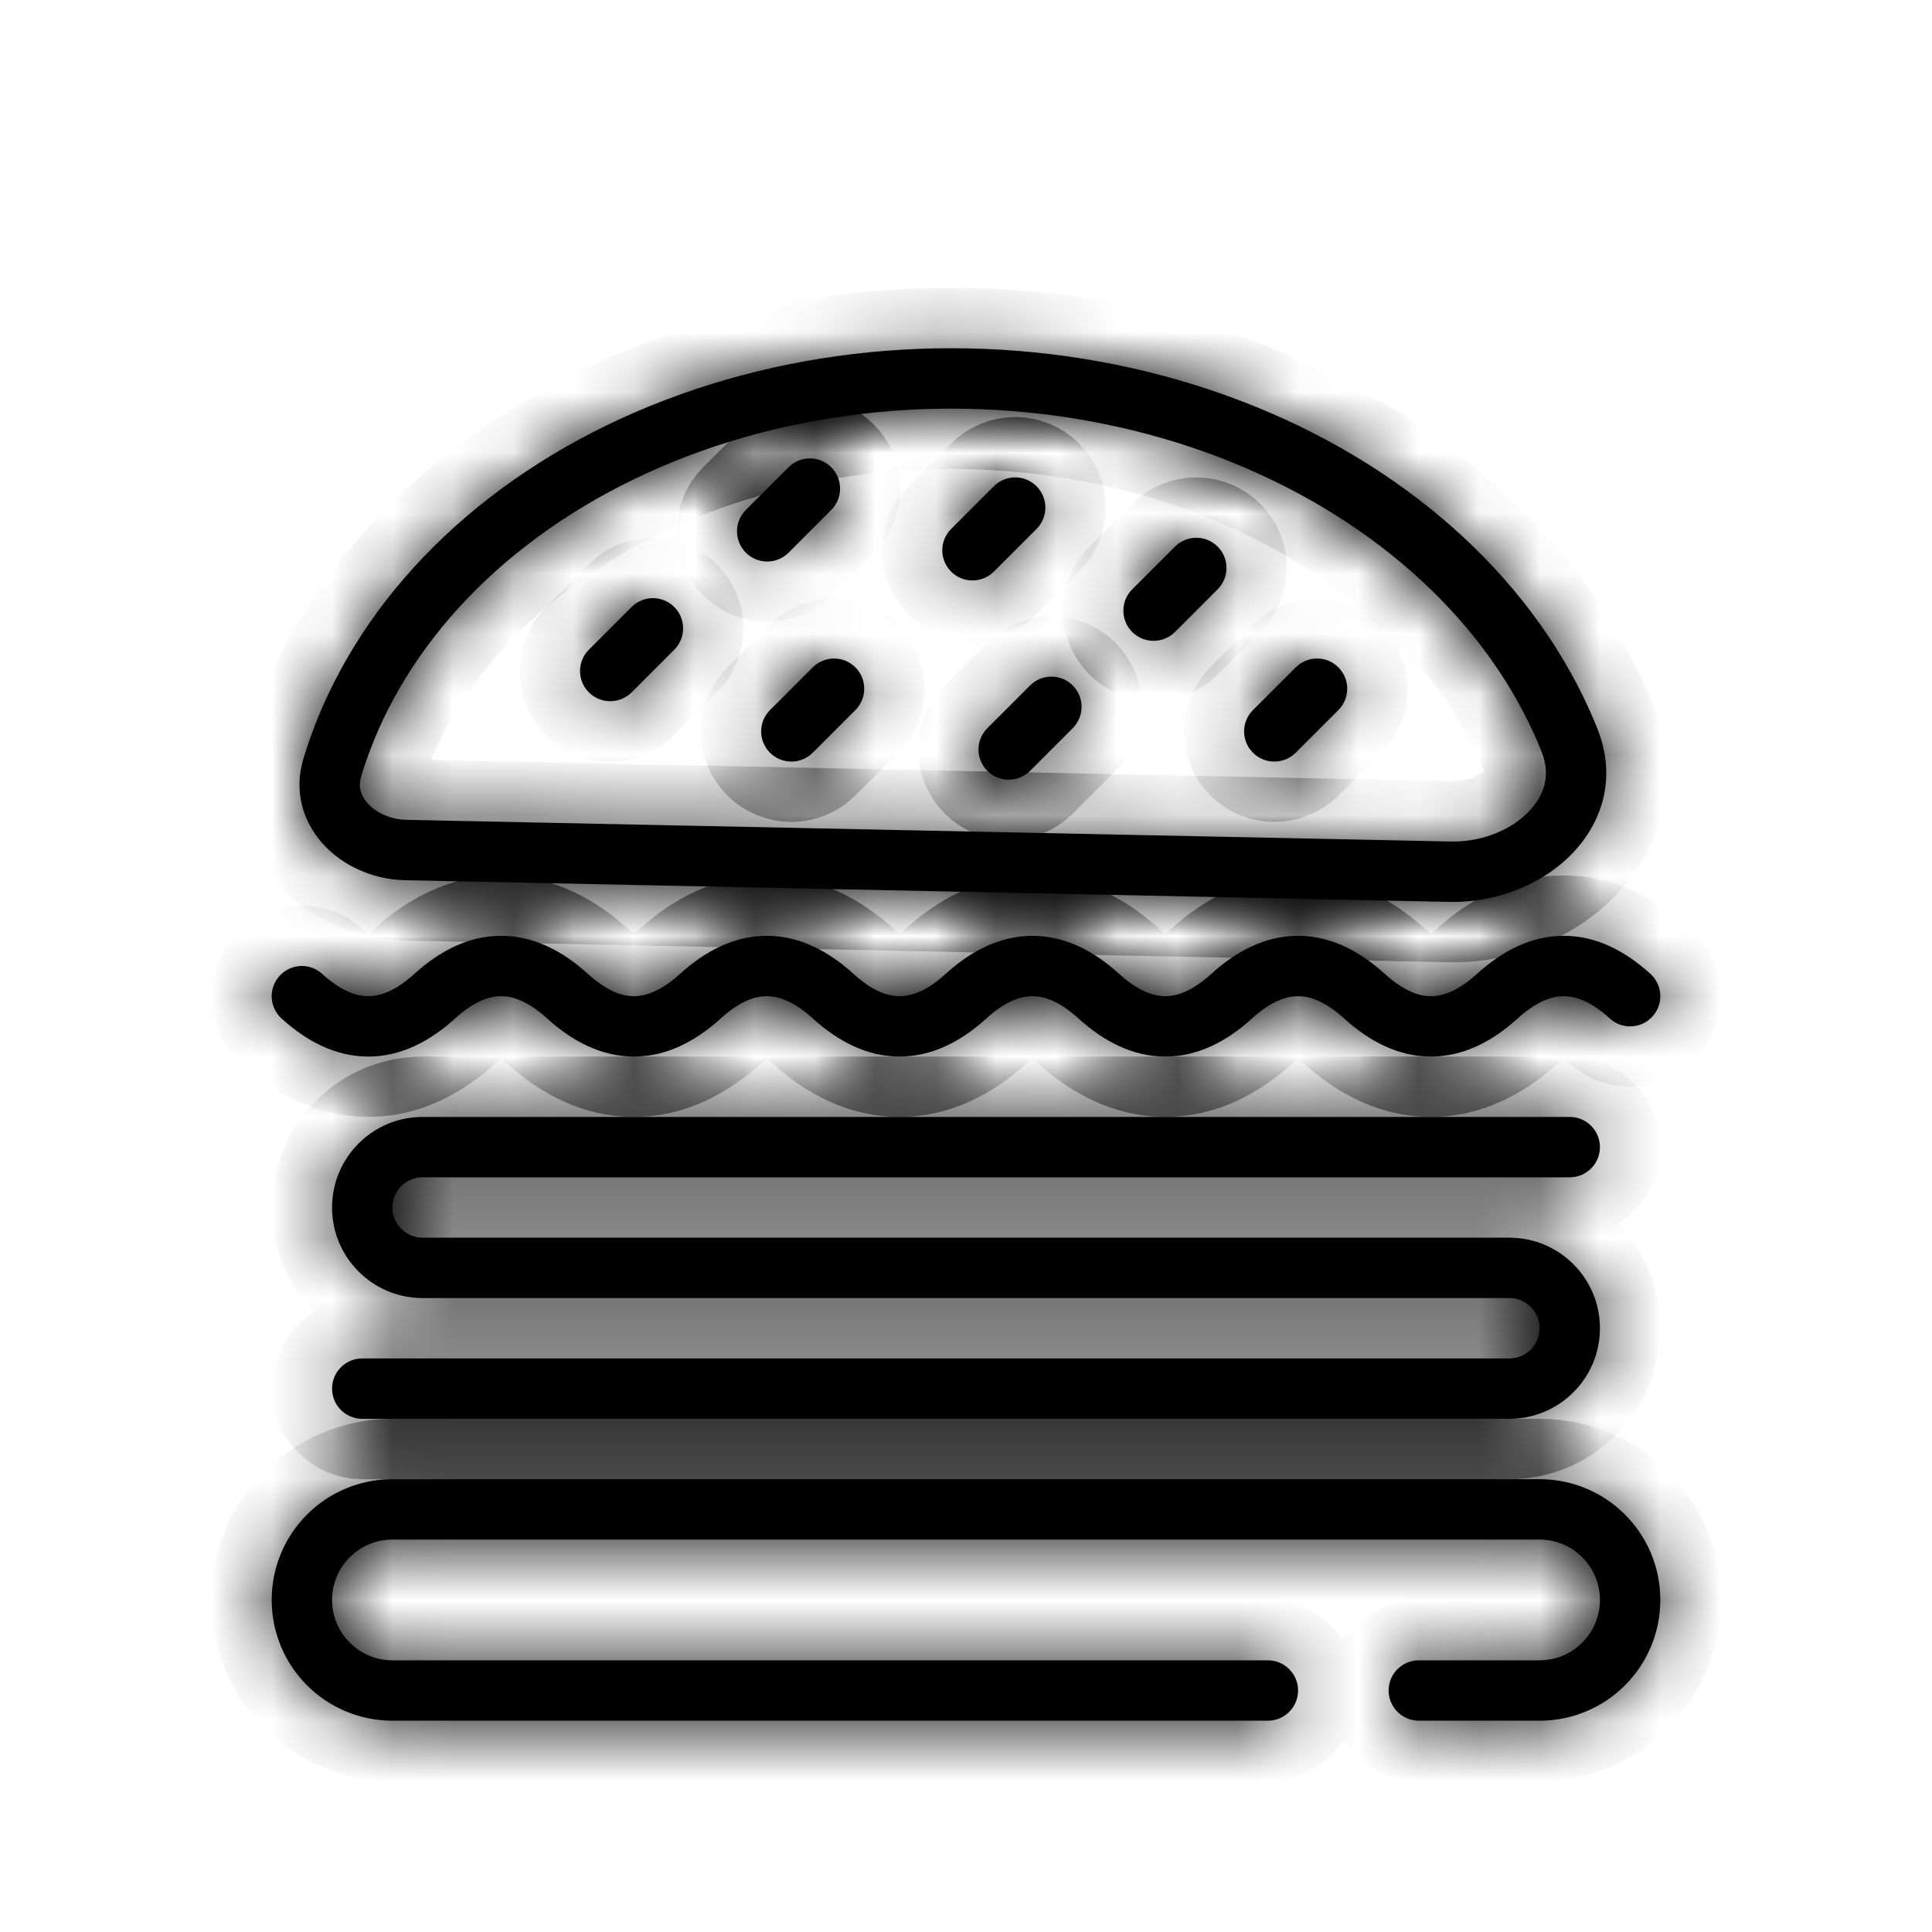 <svg width="32" height="32" viewBox="0 0 32 32" fill="none" xmlns="http://www.w3.org/2000/svg">
<mask id="path-1-inside-1_28_122" fill="white">
<path d="M12.354 9.154C12.158 8.958 12.158 8.642 12.354 8.446L13.061 7.739C13.256 7.544 13.572 7.544 13.768 7.739C13.963 7.935 13.963 8.251 13.768 8.446L13.061 9.154C12.865 9.349 12.549 9.349 12.354 9.154Z"/>
<path d="M9.754 10.761C9.558 10.956 9.558 11.273 9.754 11.468C9.949 11.663 10.265 11.663 10.461 11.468L11.168 10.761C11.363 10.565 11.363 10.249 11.168 10.054C10.973 9.858 10.656 9.858 10.461 10.054L9.754 10.761Z"/>
<path d="M12.754 11.761C12.558 11.956 12.558 12.273 12.754 12.468C12.949 12.663 13.265 12.663 13.461 12.468L14.168 11.761C14.363 11.565 14.363 11.249 14.168 11.054C13.973 10.858 13.656 10.858 13.461 11.054L12.754 11.761Z"/>
<path d="M15.754 8.761C15.558 8.956 15.558 9.273 15.754 9.468C15.949 9.663 16.265 9.663 16.461 9.468L17.168 8.761C17.363 8.565 17.363 8.249 17.168 8.054C16.973 7.858 16.656 7.858 16.461 8.054L15.754 8.761Z"/>
<path d="M18.753 10.468C18.558 10.273 18.558 9.956 18.753 9.761L19.461 9.054C19.656 8.858 19.973 8.858 20.168 9.054C20.363 9.249 20.363 9.565 20.168 9.761L19.461 10.468C19.265 10.663 18.949 10.663 18.753 10.468Z"/>
<path d="M20.753 11.761C20.558 11.956 20.558 12.273 20.753 12.468C20.949 12.663 21.265 12.663 21.461 12.468L22.168 11.761C22.363 11.565 22.363 11.249 22.168 11.054C21.973 10.858 21.656 10.858 21.461 11.054L20.753 11.761Z"/>
<path d="M16.354 12.768C16.158 12.572 16.158 12.256 16.354 12.061L17.061 11.354C17.256 11.158 17.573 11.158 17.768 11.354C17.963 11.549 17.963 11.865 17.768 12.061L17.061 12.768C16.865 12.963 16.549 12.963 16.354 12.768Z"/>
<path fill-rule="evenodd" clip-rule="evenodd" d="M6.712 14.579C5.608 14.556 4.707 13.626 5.025 12.568C5.175 12.07 5.378 11.583 5.633 11.112C6.215 10.032 7.057 9.057 8.109 8.243C9.161 7.429 10.403 6.791 11.764 6.367C13.126 5.943 14.58 5.74 16.043 5.771C17.506 5.801 18.951 6.064 20.293 6.544C21.636 7.024 22.851 7.713 23.868 8.57C24.886 9.427 25.686 10.436 26.223 11.539C26.308 11.714 26.387 11.891 26.458 12.07C27.074 13.608 25.657 14.972 24.001 14.938L6.712 14.579ZM5.983 12.857C6.113 12.425 6.29 12 6.513 11.587C7.024 10.639 7.77 9.769 8.721 9.034C9.672 8.298 10.806 7.713 12.062 7.322C13.318 6.931 14.664 6.742 16.022 6.771C17.381 6.799 18.718 7.043 19.957 7.486C21.195 7.929 22.304 8.56 23.224 9.335C24.144 10.109 24.853 11.009 25.324 11.977C25.399 12.13 25.468 12.285 25.53 12.441C25.68 12.816 25.598 13.141 25.344 13.418C25.066 13.722 24.581 13.95 24.021 13.938L6.733 13.579C6.45 13.573 6.217 13.45 6.086 13.301C5.968 13.167 5.933 13.023 5.983 12.857Z"/>
<path d="M6.5 24.5C5.395 24.5 4.5 25.395 4.5 26.5C4.5 27.605 5.395 28.5 6.5 28.5H21C21.276 28.5 21.5 28.276 21.5 28C21.5 27.724 21.276 27.5 21 27.5H6.5C5.948 27.5 5.5 27.052 5.5 26.5C5.5 25.948 5.948 25.5 6.5 25.5H25.5C26.052 25.5 26.5 25.948 26.5 26.5C26.5 27.052 26.052 27.5 25.5 27.5H23.5C23.224 27.5 23 27.724 23 28C23 28.276 23.224 28.5 23.5 28.5H25.5C26.605 28.5 27.5 27.605 27.5 26.5C27.5 25.395 26.605 24.5 25.5 24.5H6.5Z"/>
<path d="M5.336 16.13C5.644 16.41 5.896 16.5 6.1 16.5C6.304 16.5 6.556 16.41 6.864 16.13C7.29 15.743 7.771 15.5 8.3 15.5C8.829 15.5 9.31 15.743 9.736 16.13C10.044 16.41 10.296 16.5 10.5 16.5C10.704 16.5 10.956 16.41 11.264 16.13C11.69 15.743 12.171 15.5 12.7 15.5C13.229 15.5 13.71 15.743 14.136 16.13C14.444 16.41 14.696 16.5 14.9 16.5C15.104 16.5 15.356 16.41 15.664 16.13C16.09 15.743 16.571 15.5 17.1 15.5C17.629 15.5 18.11 15.743 18.536 16.13C18.844 16.41 19.096 16.5 19.3 16.5C19.504 16.5 19.756 16.41 20.064 16.13C20.49 15.743 20.971 15.5 21.5 15.5C22.029 15.5 22.51 15.743 22.936 16.13C23.244 16.41 23.496 16.5 23.7 16.5C23.904 16.5 24.156 16.41 24.464 16.13C24.89 15.743 25.371 15.5 25.9 15.5C26.429 15.5 26.91 15.743 27.336 16.13C27.541 16.316 27.556 16.632 27.37 16.836C27.184 17.041 26.868 17.056 26.664 16.87C26.356 16.59 26.104 16.5 25.9 16.5C25.696 16.5 25.444 16.59 25.136 16.87C24.71 17.257 24.229 17.5 23.7 17.5C23.171 17.5 22.69 17.257 22.264 16.87C21.956 16.59 21.704 16.5 21.5 16.5C21.296 16.5 21.044 16.59 20.736 16.87C20.31 17.257 19.829 17.5 19.3 17.5C18.771 17.5 18.29 17.257 17.864 16.87C17.556 16.59 17.304 16.5 17.1 16.5C16.896 16.5 16.644 16.59 16.336 16.87C15.91 17.257 15.429 17.5 14.9 17.5C14.371 17.5 13.89 17.257 13.464 16.87C13.156 16.59 12.904 16.5 12.7 16.5C12.496 16.5 12.244 16.59 11.936 16.87C11.51 17.257 11.029 17.5 10.5 17.5C9.971 17.5 9.49 17.257 9.064 16.87C8.756 16.59 8.504 16.5 8.3 16.5C8.096 16.5 7.844 16.59 7.536 16.87C7.11 17.257 6.629 17.5 6.1 17.5C5.571 17.5 5.09 17.257 4.664 16.87C4.459 16.684 4.444 16.368 4.63 16.164C4.816 15.959 5.132 15.944 5.336 16.13Z"/>
<path d="M6.5 20C6.5 19.724 6.724 19.5 7 19.5H26C26.276 19.5 26.5 19.276 26.5 19C26.5 18.724 26.276 18.5 26 18.5H7C6.172 18.5 5.5 19.172 5.5 20C5.5 20.828 6.172 21.5 7 21.5H25C25.276 21.5 25.5 21.724 25.5 22C25.5 22.276 25.276 22.5 25 22.5H6C5.724 22.5 5.5 22.724 5.5 23C5.5 23.276 5.724 23.5 6 23.5H25C25.828 23.5 26.5 22.828 26.5 22C26.5 21.172 25.828 20.5 25 20.5H7C6.724 20.5 6.5 20.276 6.5 20Z"/>
</mask>
<path d="M12.354 9.154C12.158 8.958 12.158 8.642 12.354 8.446L13.061 7.739C13.256 7.544 13.572 7.544 13.768 7.739C13.963 7.935 13.963 8.251 13.768 8.446L13.061 9.154C12.865 9.349 12.549 9.349 12.354 9.154Z" fill="black"/>
<path d="M9.754 10.761C9.558 10.956 9.558 11.273 9.754 11.468C9.949 11.663 10.265 11.663 10.461 11.468L11.168 10.761C11.363 10.565 11.363 10.249 11.168 10.054C10.973 9.858 10.656 9.858 10.461 10.054L9.754 10.761Z" fill="black"/>
<path d="M12.754 11.761C12.558 11.956 12.558 12.273 12.754 12.468C12.949 12.663 13.265 12.663 13.461 12.468L14.168 11.761C14.363 11.565 14.363 11.249 14.168 11.054C13.973 10.858 13.656 10.858 13.461 11.054L12.754 11.761Z" fill="black"/>
<path d="M15.754 8.761C15.558 8.956 15.558 9.273 15.754 9.468C15.949 9.663 16.265 9.663 16.461 9.468L17.168 8.761C17.363 8.565 17.363 8.249 17.168 8.054C16.973 7.858 16.656 7.858 16.461 8.054L15.754 8.761Z" fill="black"/>
<path d="M18.753 10.468C18.558 10.273 18.558 9.956 18.753 9.761L19.461 9.054C19.656 8.858 19.973 8.858 20.168 9.054C20.363 9.249 20.363 9.565 20.168 9.761L19.461 10.468C19.265 10.663 18.949 10.663 18.753 10.468Z" fill="black"/>
<path d="M20.753 11.761C20.558 11.956 20.558 12.273 20.753 12.468C20.949 12.663 21.265 12.663 21.461 12.468L22.168 11.761C22.363 11.565 22.363 11.249 22.168 11.054C21.973 10.858 21.656 10.858 21.461 11.054L20.753 11.761Z" fill="black"/>
<path d="M16.354 12.768C16.158 12.572 16.158 12.256 16.354 12.061L17.061 11.354C17.256 11.158 17.573 11.158 17.768 11.354C17.963 11.549 17.963 11.865 17.768 12.061L17.061 12.768C16.865 12.963 16.549 12.963 16.354 12.768Z" fill="black"/>
<path fill-rule="evenodd" clip-rule="evenodd" d="M6.712 14.579C5.608 14.556 4.707 13.626 5.025 12.568C5.175 12.07 5.378 11.583 5.633 11.112C6.215 10.032 7.057 9.057 8.109 8.243C9.161 7.429 10.403 6.791 11.764 6.367C13.126 5.943 14.58 5.74 16.043 5.771C17.506 5.801 18.951 6.064 20.293 6.544C21.636 7.024 22.851 7.713 23.868 8.57C24.886 9.427 25.686 10.436 26.223 11.539C26.308 11.714 26.387 11.891 26.458 12.07C27.074 13.608 25.657 14.972 24.001 14.938L6.712 14.579ZM5.983 12.857C6.113 12.425 6.29 12 6.513 11.587C7.024 10.639 7.77 9.769 8.721 9.034C9.672 8.298 10.806 7.713 12.062 7.322C13.318 6.931 14.664 6.742 16.022 6.771C17.381 6.799 18.718 7.043 19.957 7.486C21.195 7.929 22.304 8.56 23.224 9.335C24.144 10.109 24.853 11.009 25.324 11.977C25.399 12.13 25.468 12.285 25.53 12.441C25.68 12.816 25.598 13.141 25.344 13.418C25.066 13.722 24.581 13.95 24.021 13.938L6.733 13.579C6.45 13.573 6.217 13.45 6.086 13.301C5.968 13.167 5.933 13.023 5.983 12.857Z" fill="black"/>
<path d="M6.5 24.5C5.395 24.5 4.5 25.395 4.5 26.5C4.5 27.605 5.395 28.5 6.5 28.5H21C21.276 28.5 21.5 28.276 21.5 28C21.5 27.724 21.276 27.5 21 27.5H6.5C5.948 27.5 5.5 27.052 5.5 26.5C5.5 25.948 5.948 25.5 6.5 25.5H25.5C26.052 25.5 26.5 25.948 26.5 26.5C26.5 27.052 26.052 27.5 25.5 27.5H23.5C23.224 27.5 23 27.724 23 28C23 28.276 23.224 28.5 23.5 28.5H25.5C26.605 28.5 27.5 27.605 27.5 26.5C27.5 25.395 26.605 24.5 25.5 24.5H6.5Z" fill="black"/>
<path d="M5.336 16.13C5.644 16.41 5.896 16.5 6.1 16.5C6.304 16.5 6.556 16.41 6.864 16.13C7.29 15.743 7.771 15.5 8.3 15.5C8.829 15.5 9.31 15.743 9.736 16.13C10.044 16.41 10.296 16.5 10.5 16.5C10.704 16.5 10.956 16.41 11.264 16.13C11.69 15.743 12.171 15.5 12.7 15.5C13.229 15.5 13.71 15.743 14.136 16.13C14.444 16.41 14.696 16.5 14.9 16.5C15.104 16.5 15.356 16.41 15.664 16.13C16.09 15.743 16.571 15.5 17.1 15.5C17.629 15.5 18.11 15.743 18.536 16.13C18.844 16.41 19.096 16.5 19.3 16.5C19.504 16.5 19.756 16.41 20.064 16.13C20.49 15.743 20.971 15.5 21.5 15.5C22.029 15.5 22.51 15.743 22.936 16.13C23.244 16.41 23.496 16.5 23.7 16.5C23.904 16.5 24.156 16.41 24.464 16.13C24.89 15.743 25.371 15.5 25.9 15.5C26.429 15.5 26.91 15.743 27.336 16.13C27.541 16.316 27.556 16.632 27.37 16.836C27.184 17.041 26.868 17.056 26.664 16.87C26.356 16.59 26.104 16.5 25.9 16.5C25.696 16.5 25.444 16.59 25.136 16.87C24.71 17.257 24.229 17.5 23.7 17.5C23.171 17.5 22.69 17.257 22.264 16.87C21.956 16.59 21.704 16.5 21.5 16.5C21.296 16.5 21.044 16.59 20.736 16.87C20.31 17.257 19.829 17.5 19.3 17.5C18.771 17.5 18.29 17.257 17.864 16.87C17.556 16.59 17.304 16.5 17.1 16.5C16.896 16.5 16.644 16.59 16.336 16.87C15.91 17.257 15.429 17.5 14.9 17.5C14.371 17.5 13.89 17.257 13.464 16.87C13.156 16.59 12.904 16.5 12.7 16.5C12.496 16.5 12.244 16.59 11.936 16.87C11.51 17.257 11.029 17.5 10.5 17.5C9.971 17.5 9.49 17.257 9.064 16.87C8.756 16.59 8.504 16.5 8.3 16.5C8.096 16.5 7.844 16.59 7.536 16.87C7.11 17.257 6.629 17.5 6.1 17.5C5.571 17.5 5.09 17.257 4.664 16.87C4.459 16.684 4.444 16.368 4.63 16.164C4.816 15.959 5.132 15.944 5.336 16.13Z" fill="black"/>
<path d="M6.5 20C6.5 19.724 6.724 19.5 7 19.5H26C26.276 19.5 26.5 19.276 26.5 19C26.5 18.724 26.276 18.5 26 18.5H7C6.172 18.5 5.5 19.172 5.5 20C5.5 20.828 6.172 21.5 7 21.5H25C25.276 21.5 25.5 21.724 25.5 22C25.5 22.276 25.276 22.5 25 22.5H6C5.724 22.5 5.5 22.724 5.5 23C5.5 23.276 5.724 23.5 6 23.5H25C25.828 23.5 26.5 22.828 26.5 22C26.5 21.172 25.828 20.5 25 20.5H7C6.724 20.5 6.5 20.276 6.5 20Z" fill="black"/>
<path d="M12.354 9.154C12.158 8.958 12.158 8.642 12.354 8.446L13.061 7.739C13.256 7.544 13.572 7.544 13.768 7.739C13.963 7.935 13.963 8.251 13.768 8.446L13.061 9.154C12.865 9.349 12.549 9.349 12.354 9.154Z" stroke="black" stroke-width="2" mask="url(#path-1-inside-1_28_122)"/>
<path d="M9.754 10.761C9.558 10.956 9.558 11.273 9.754 11.468C9.949 11.663 10.265 11.663 10.461 11.468L11.168 10.761C11.363 10.565 11.363 10.249 11.168 10.054C10.973 9.858 10.656 9.858 10.461 10.054L9.754 10.761Z" stroke="black" stroke-width="2" mask="url(#path-1-inside-1_28_122)"/>
<path d="M12.754 11.761C12.558 11.956 12.558 12.273 12.754 12.468C12.949 12.663 13.265 12.663 13.461 12.468L14.168 11.761C14.363 11.565 14.363 11.249 14.168 11.054C13.973 10.858 13.656 10.858 13.461 11.054L12.754 11.761Z" stroke="black" stroke-width="2" mask="url(#path-1-inside-1_28_122)"/>
<path d="M15.754 8.761C15.558 8.956 15.558 9.273 15.754 9.468C15.949 9.663 16.265 9.663 16.461 9.468L17.168 8.761C17.363 8.565 17.363 8.249 17.168 8.054C16.973 7.858 16.656 7.858 16.461 8.054L15.754 8.761Z" stroke="black" stroke-width="2" mask="url(#path-1-inside-1_28_122)"/>
<path d="M18.753 10.468C18.558 10.273 18.558 9.956 18.753 9.761L19.461 9.054C19.656 8.858 19.973 8.858 20.168 9.054C20.363 9.249 20.363 9.565 20.168 9.761L19.461 10.468C19.265 10.663 18.949 10.663 18.753 10.468Z" stroke="black" stroke-width="2" mask="url(#path-1-inside-1_28_122)"/>
<path d="M20.753 11.761C20.558 11.956 20.558 12.273 20.753 12.468C20.949 12.663 21.265 12.663 21.461 12.468L22.168 11.761C22.363 11.565 22.363 11.249 22.168 11.054C21.973 10.858 21.656 10.858 21.461 11.054L20.753 11.761Z" stroke="black" stroke-width="2" mask="url(#path-1-inside-1_28_122)"/>
<path d="M16.354 12.768C16.158 12.572 16.158 12.256 16.354 12.061L17.061 11.354C17.256 11.158 17.573 11.158 17.768 11.354C17.963 11.549 17.963 11.865 17.768 12.061L17.061 12.768C16.865 12.963 16.549 12.963 16.354 12.768Z" stroke="black" stroke-width="2" mask="url(#path-1-inside-1_28_122)"/>
<path fill-rule="evenodd" clip-rule="evenodd" d="M6.712 14.579C5.608 14.556 4.707 13.626 5.025 12.568C5.175 12.07 5.378 11.583 5.633 11.112C6.215 10.032 7.057 9.057 8.109 8.243C9.161 7.429 10.403 6.791 11.764 6.367C13.126 5.943 14.58 5.74 16.043 5.771C17.506 5.801 18.951 6.064 20.293 6.544C21.636 7.024 22.851 7.713 23.868 8.57C24.886 9.427 25.686 10.436 26.223 11.539C26.308 11.714 26.387 11.891 26.458 12.07C27.074 13.608 25.657 14.972 24.001 14.938L6.712 14.579ZM5.983 12.857C6.113 12.425 6.29 12 6.513 11.587C7.024 10.639 7.77 9.769 8.721 9.034C9.672 8.298 10.806 7.713 12.062 7.322C13.318 6.931 14.664 6.742 16.022 6.771C17.381 6.799 18.718 7.043 19.957 7.486C21.195 7.929 22.304 8.56 23.224 9.335C24.144 10.109 24.853 11.009 25.324 11.977C25.399 12.13 25.468 12.285 25.53 12.441C25.68 12.816 25.598 13.141 25.344 13.418C25.066 13.722 24.581 13.95 24.021 13.938L6.733 13.579C6.45 13.573 6.217 13.45 6.086 13.301C5.968 13.167 5.933 13.023 5.983 12.857Z" stroke="black" stroke-width="2" mask="url(#path-1-inside-1_28_122)"/>
<path d="M6.5 24.5C5.395 24.5 4.5 25.395 4.5 26.5C4.5 27.605 5.395 28.5 6.5 28.5H21C21.276 28.5 21.5 28.276 21.5 28C21.5 27.724 21.276 27.5 21 27.5H6.5C5.948 27.5 5.5 27.052 5.5 26.5C5.5 25.948 5.948 25.5 6.5 25.5H25.5C26.052 25.5 26.5 25.948 26.5 26.5C26.5 27.052 26.052 27.5 25.5 27.5H23.5C23.224 27.5 23 27.724 23 28C23 28.276 23.224 28.5 23.5 28.5H25.5C26.605 28.5 27.5 27.605 27.5 26.5C27.5 25.395 26.605 24.5 25.5 24.5H6.5Z" stroke="black" stroke-width="2" mask="url(#path-1-inside-1_28_122)"/>
<path d="M5.336 16.13C5.644 16.41 5.896 16.5 6.1 16.5C6.304 16.5 6.556 16.41 6.864 16.13C7.29 15.743 7.771 15.5 8.3 15.5C8.829 15.5 9.31 15.743 9.736 16.13C10.044 16.41 10.296 16.5 10.5 16.5C10.704 16.5 10.956 16.41 11.264 16.13C11.69 15.743 12.171 15.5 12.7 15.5C13.229 15.5 13.71 15.743 14.136 16.13C14.444 16.41 14.696 16.5 14.9 16.5C15.104 16.5 15.356 16.41 15.664 16.13C16.09 15.743 16.571 15.5 17.1 15.5C17.629 15.5 18.11 15.743 18.536 16.13C18.844 16.41 19.096 16.5 19.3 16.5C19.504 16.5 19.756 16.41 20.064 16.13C20.49 15.743 20.971 15.5 21.5 15.5C22.029 15.5 22.51 15.743 22.936 16.13C23.244 16.41 23.496 16.5 23.7 16.5C23.904 16.5 24.156 16.41 24.464 16.13C24.89 15.743 25.371 15.5 25.9 15.5C26.429 15.5 26.91 15.743 27.336 16.13C27.541 16.316 27.556 16.632 27.37 16.836C27.184 17.041 26.868 17.056 26.664 16.87C26.356 16.59 26.104 16.5 25.9 16.5C25.696 16.5 25.444 16.59 25.136 16.87C24.71 17.257 24.229 17.5 23.7 17.5C23.171 17.5 22.69 17.257 22.264 16.87C21.956 16.59 21.704 16.5 21.5 16.5C21.296 16.5 21.044 16.59 20.736 16.87C20.31 17.257 19.829 17.5 19.3 17.5C18.771 17.5 18.29 17.257 17.864 16.87C17.556 16.59 17.304 16.5 17.1 16.5C16.896 16.5 16.644 16.59 16.336 16.87C15.91 17.257 15.429 17.5 14.9 17.5C14.371 17.5 13.89 17.257 13.464 16.87C13.156 16.59 12.904 16.5 12.7 16.5C12.496 16.5 12.244 16.59 11.936 16.87C11.51 17.257 11.029 17.5 10.5 17.5C9.971 17.5 9.49 17.257 9.064 16.87C8.756 16.59 8.504 16.5 8.3 16.5C8.096 16.5 7.844 16.59 7.536 16.87C7.11 17.257 6.629 17.5 6.1 17.5C5.571 17.5 5.09 17.257 4.664 16.87C4.459 16.684 4.444 16.368 4.63 16.164C4.816 15.959 5.132 15.944 5.336 16.13Z" stroke="black" stroke-width="2" mask="url(#path-1-inside-1_28_122)"/>
<path d="M6.5 20C6.5 19.724 6.724 19.5 7 19.5H26C26.276 19.5 26.5 19.276 26.5 19C26.5 18.724 26.276 18.5 26 18.5H7C6.172 18.5 5.5 19.172 5.5 20C5.5 20.828 6.172 21.5 7 21.5H25C25.276 21.5 25.5 21.724 25.5 22C25.5 22.276 25.276 22.5 25 22.5H6C5.724 22.5 5.5 22.724 5.5 23C5.5 23.276 5.724 23.5 6 23.5H25C25.828 23.5 26.5 22.828 26.5 22C26.5 21.172 25.828 20.5 25 20.5H7C6.724 20.5 6.5 20.276 6.5 20Z" stroke="black" stroke-width="2" mask="url(#path-1-inside-1_28_122)"/>
</svg>
